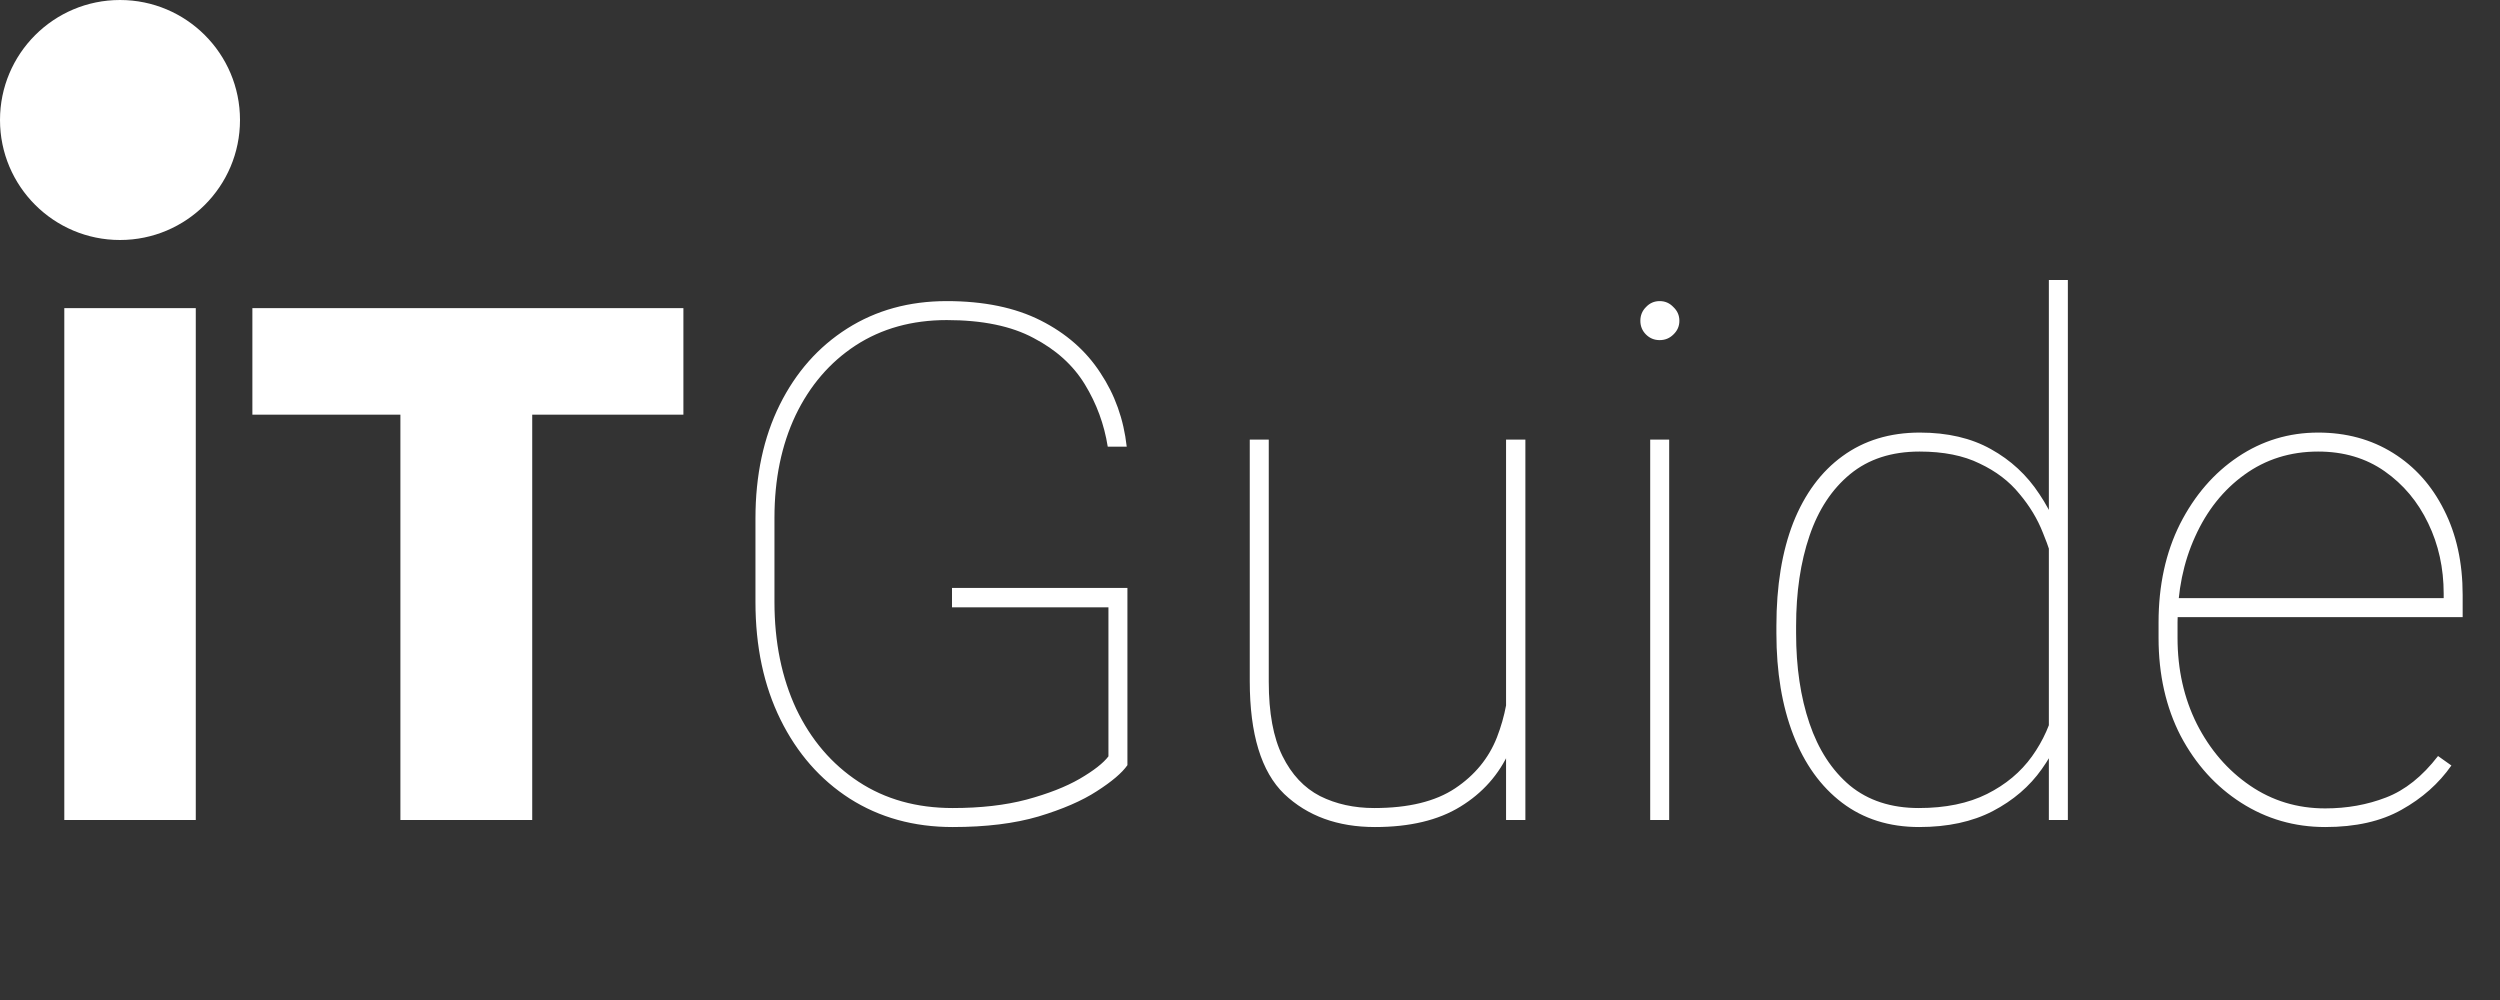 <svg width="125" height="50" viewBox="0 0 125 50" fill="none" xmlns="http://www.w3.org/2000/svg">
<rect x="0" y="0" width="125" height="50" fill="#333333" stroke="none"/>
<path d="M9.789 41H3.215V15.406H9.789V41ZM26.611 41H20.02V15.406H26.611V41ZM34.17 20.732H12.619V15.406H34.17V20.732ZM56.371 38.258C56.102 38.645 55.592 39.078 54.842 39.559C54.103 40.039 53.131 40.461 51.924 40.824C50.728 41.176 49.299 41.352 47.635 41.352C45.69 41.352 43.973 40.877 42.484 39.928C41.008 38.978 39.853 37.66 39.022 35.973C38.19 34.285 37.773 32.328 37.773 30.102V25.918C37.773 23.762 38.178 21.869 38.986 20.24C39.795 18.611 40.92 17.34 42.361 16.426C43.803 15.512 45.461 15.055 47.336 15.055C49.188 15.055 50.752 15.377 52.029 16.021C53.307 16.666 54.303 17.539 55.018 18.641C55.744 19.73 56.184 20.961 56.336 22.332H55.387C55.211 21.219 54.83 20.182 54.244 19.221C53.658 18.26 52.803 17.486 51.678 16.9C50.565 16.303 49.117 16.004 47.336 16.004C45.602 16.004 44.084 16.426 42.783 17.27C41.494 18.113 40.492 19.279 39.777 20.768C39.074 22.256 38.723 23.961 38.723 25.883V30.102C38.723 32.105 39.086 33.887 39.812 35.445C40.551 36.992 41.588 38.205 42.924 39.084C44.26 39.963 45.83 40.402 47.635 40.402C49.029 40.402 50.26 40.262 51.326 39.98C52.404 39.688 53.289 39.342 53.98 38.943C54.684 38.533 55.164 38.158 55.422 37.818V30.365H47.6V29.398H56.371V38.258ZM75.303 21.98H76.269V41H75.303V36.605V21.98ZM76.269 33.529C76.269 35.029 76.006 36.371 75.478 37.555C74.951 38.727 74.131 39.652 73.018 40.332C71.916 41.012 70.492 41.352 68.746 41.352C66.883 41.352 65.371 40.801 64.211 39.699C63.062 38.586 62.488 36.705 62.488 34.057V21.98H63.438V34.092C63.438 35.639 63.666 36.875 64.123 37.801C64.58 38.727 65.207 39.395 66.004 39.805C66.801 40.203 67.703 40.402 68.711 40.402C70.422 40.402 71.769 40.074 72.754 39.418C73.738 38.762 74.436 37.912 74.846 36.869C75.256 35.815 75.461 34.713 75.461 33.565L76.269 33.529ZM83.459 41H82.51V21.98H83.459V41ZM82.018 16.039C82.018 15.77 82.111 15.541 82.299 15.354C82.486 15.154 82.715 15.055 82.984 15.055C83.254 15.055 83.482 15.154 83.67 15.354C83.869 15.541 83.969 15.77 83.969 16.039C83.969 16.309 83.869 16.537 83.67 16.725C83.482 16.912 83.254 17.006 82.984 17.006C82.715 17.006 82.486 16.912 82.299 16.725C82.111 16.537 82.018 16.309 82.018 16.039ZM102.443 14H103.393V41H102.443V37.309V14ZM88.82 31.297C88.82 29.293 89.102 27.57 89.664 26.129C90.238 24.688 91.059 23.58 92.125 22.807C93.203 22.021 94.492 21.629 95.992 21.629C97.375 21.629 98.559 21.904 99.543 22.455C100.539 23.006 101.348 23.756 101.969 24.705C102.602 25.643 103.053 26.709 103.322 27.904V35.656C103.123 36.652 102.713 37.584 102.092 38.451C101.482 39.318 100.662 40.022 99.631 40.56C98.611 41.088 97.387 41.352 95.957 41.352C94.457 41.352 93.174 40.947 92.107 40.139C91.041 39.33 90.227 38.199 89.664 36.746C89.102 35.293 88.82 33.6 88.82 31.666V31.297ZM89.805 31.666C89.805 33.353 90.027 34.853 90.473 36.166C90.918 37.478 91.592 38.516 92.494 39.277C93.408 40.027 94.557 40.402 95.939 40.402C97.275 40.402 98.412 40.168 99.35 39.699C100.287 39.23 101.037 38.603 101.6 37.818C102.162 37.033 102.549 36.166 102.76 35.217V28.537C102.631 27.951 102.426 27.318 102.145 26.639C101.875 25.947 101.482 25.297 100.967 24.688C100.463 24.066 99.801 23.562 98.981 23.176C98.172 22.777 97.17 22.578 95.975 22.578C94.58 22.578 93.426 22.953 92.512 23.703C91.598 24.453 90.918 25.484 90.473 26.797C90.027 28.109 89.805 29.609 89.805 31.297V31.666ZM116.26 41.352C114.725 41.352 113.324 40.947 112.059 40.139C110.793 39.33 109.785 38.217 109.035 36.799C108.297 35.369 107.928 33.734 107.928 31.895V31.121C107.928 29.27 108.285 27.629 109 26.199C109.727 24.77 110.693 23.65 111.9 22.842C113.107 22.033 114.443 21.629 115.908 21.629C117.314 21.629 118.562 21.969 119.652 22.648C120.742 23.328 121.592 24.277 122.201 25.496C122.822 26.715 123.133 28.133 123.133 29.75V30.857H108.543V29.908H122.184V29.68C122.184 28.402 121.926 27.23 121.41 26.164C120.895 25.086 120.168 24.219 119.23 23.562C118.293 22.906 117.186 22.578 115.908 22.578C114.514 22.578 113.283 22.965 112.217 23.738C111.162 24.5 110.342 25.531 109.756 26.832C109.17 28.121 108.877 29.551 108.877 31.121V31.895C108.877 33.477 109.199 34.912 109.844 36.201C110.5 37.49 111.385 38.516 112.498 39.277C113.611 40.039 114.865 40.42 116.26 40.42C117.35 40.42 118.363 40.238 119.301 39.875C120.25 39.512 121.117 38.82 121.902 37.801L122.57 38.275C121.938 39.178 121.105 39.916 120.074 40.49C119.055 41.065 117.783 41.352 116.26 41.352Z" fill="white"/>
<circle cx="6" cy="6" r="6" fill="white"/>
</svg>
